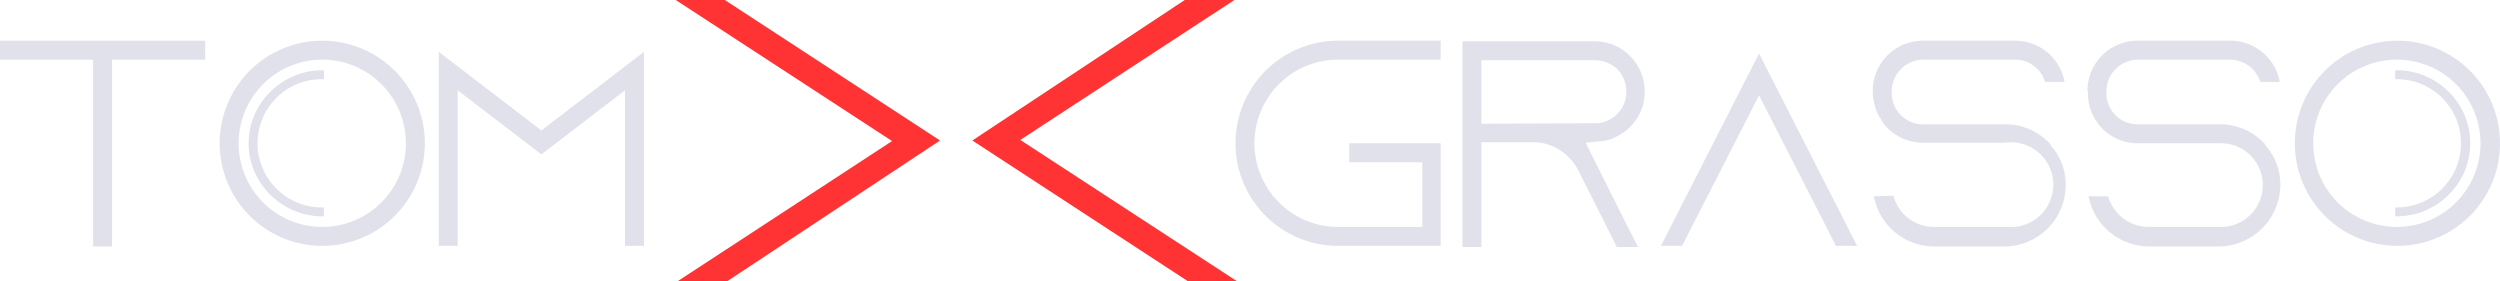<svg xmlns="http://www.w3.org/2000/svg" viewBox="0 0 448.4 50.4">
  <g>
    <polygon points="121.2 0 160 25.3 121.6 50.4 130.5 50.4 168.6 25.2 130 0 121.2 0" style="fill: #f33"/>
    <polygon points="213 50.4 221.8 50.4 183 25.1 221.4 0 212.5 0 174.4 25.2 213 50.4" style="fill: #f33"/>
    <path d="M16.7,44.2h3.4V10.7H36.8V7.3H0v3.4H16.7Z" style="fill: #e1e1eb"/>
    <path d="M57.8,7.3A18.4,18.4,0,1,0,76.2,25.7h0A18.4,18.4,0,0,0,57.8,7.3Zm0,33.4a15,15,0,1,1,15-15A15,15,0,0,1,57.8,40.7Z" style="fill: #e1e1eb"/>
    <path d="M112.1,44.1h3.4V9.3L97.1,23.4,78.7,9.3V44.1h3.4V16.2l15,11.5,15-11.5Z" style="fill: #e1e1eb"/>
    <path d="M45.5,25.7A12.3,12.3,0,0,1,57.8,13.4h0a12.3,12.3,0,1,0,0,24.6h0A12.3,12.3,0,0,1,45.5,25.7Z" style="fill: #e1e1eb"/>
    <path d="M57.8,38.3A12.6,12.6,0,1,1,57,13.1h.8v.6a12,12,0,1,0,0,24Z" style="fill: #e1e1eb"/>
    <path d="M57.8,38.5h0A12.8,12.8,0,0,1,57,12.9h.8v1a11.8,11.8,0,0,0,0,23.6Z" style="fill: #e1e1eb"/>
    <path d="M58.1,38.8h-.3a13.1,13.1,0,1,1,0-26.2h.3v1.6h-.4a11.5,11.5,0,1,0,0,23h.4Zm-.7-25.6a12.5,12.5,0,0,0,0,25v-.4a12.1,12.1,0,0,1,0-24.2Z" style="fill: #e1e1eb"/>
    <path d="M240,7.3a18.4,18.4,0,0,0,0,36.8h18.4V25.7H242v3.4h13.1V40.7H240a15,15,0,1,1,0-30h18.4V7.3Z" style="fill: #e1e1eb"/>
    <path d="M290,44.3h3.8l-2.3-4.5-7.1-14.2,2.8-.3a5.5,5.5,0,0,0,2.5-.7,8.9,8.9,0,0,0,5.3-8.2,9,9,0,0,0-9-9H262.3V44.3h3.4V25.5h9.2a9.1,9.1,0,0,1,7.8,4.4l.3.5ZM265.7,22.2V10.8h20.4a6.1,6.1,0,0,1,4,1.6,6,6,0,0,1,1.6,4.1,5.6,5.6,0,0,1-3.3,5.1,4.8,4.8,0,0,1-2.3.5Z" style="fill: #e1e1eb"/>
    <path d="M329.3,44.1h3.8L315.5,9.6,297.9,44.1h3.8l13.8-27Z" style="fill: #e1e1eb"/>
    <path d="M336.1,35.2a11,11,0,0,0,10.7,9h12.8a11,11,0,0,0,10.9-11,10.5,10.5,0,0,0-2.4-6.8l-.3-.3v-.2a10.9,10.9,0,0,0-8.1-3.6H344.9a5.6,5.6,0,0,1-5.6-5.6v-.3a5.7,5.7,0,0,1,5.6-5.7h16.5a5.6,5.6,0,0,1,5.4,4h3.5a9,9,0,0,0-8.9-7.4H344.9a9,9,0,0,0-9,9h0v.2a9.3,9.3,0,0,0,1.6,5.1,5.7,5.7,0,0,0,1.2,1.5,9,9,0,0,0,6.2,2.5h14.7a7.6,7.6,0,1,1,.5,15.1H346.9a7.5,7.5,0,0,1-7.3-5.6Z" style="fill: #e1e1eb"/>
    <path d="M374.6,35.2a11.1,11.1,0,0,0,10.8,9h12.7a11.1,11.1,0,0,0,10.9-11,10.5,10.5,0,0,0-2.4-6.8l-.3-.3v-.2a10.9,10.9,0,0,0-8.1-3.6H383.5a5.6,5.6,0,0,1-5.7-5.6v-.3a5.7,5.7,0,0,1,5.7-5.7H400a5.7,5.7,0,0,1,5.4,4h3.5A9,9,0,0,0,400,7.3H383.5a9,9,0,0,0-9.1,9h.1v.3a8.5,8.5,0,0,0,1.5,5.1,7.9,7.9,0,0,0,1.2,1.5,9,9,0,0,0,6.2,2.5h14.7a7.5,7.5,0,1,1,.5,15H385.4a7.6,7.6,0,0,1-7.3-5.5Z" style="fill: #e1e1eb"/>
    <path d="M429.9,7.3a18.4,18.4,0,1,0,18.5,18.4A18.4,18.4,0,0,0,429.9,7.3Zm0,33.4a15,15,0,1,1,15-15A15,15,0,0,1,429.9,40.7Z" style="fill: #e1e1eb"/>
    <path d="M442.2,25.7A12.3,12.3,0,0,1,429.9,38h0a12.3,12.3,0,1,0,0-24.6h0A12.3,12.3,0,0,1,442.2,25.7Z" style="fill: #e1e1eb"/>
    <path d="M429.9,38.3h0v-.6a12,12,0,0,0,0-24v-.6a12.6,12.6,0,0,1,.8,25.2Z" style="fill: #e1e1eb"/>
    <path d="M429.9,12.9h0a12.8,12.8,0,1,1,.7,25.6h-.7v-1a11.8,11.8,0,0,0,0-23.6Z" style="fill: #e1e1eb"/>
    <path d="M429.9,38.8h-.3V37.2h.3a11.5,11.5,0,0,0,0-23h-.3V12.6h.3a13.1,13.1,0,1,1,0,26.2Zm.4-1v.4a12.5,12.5,0,0,0,0-25v.4A12.2,12.2,0,0,1,442,26.1,12,12,0,0,1,430.3,37.8Z" style="fill: #e1e1eb"/>
  </g>
</svg>
